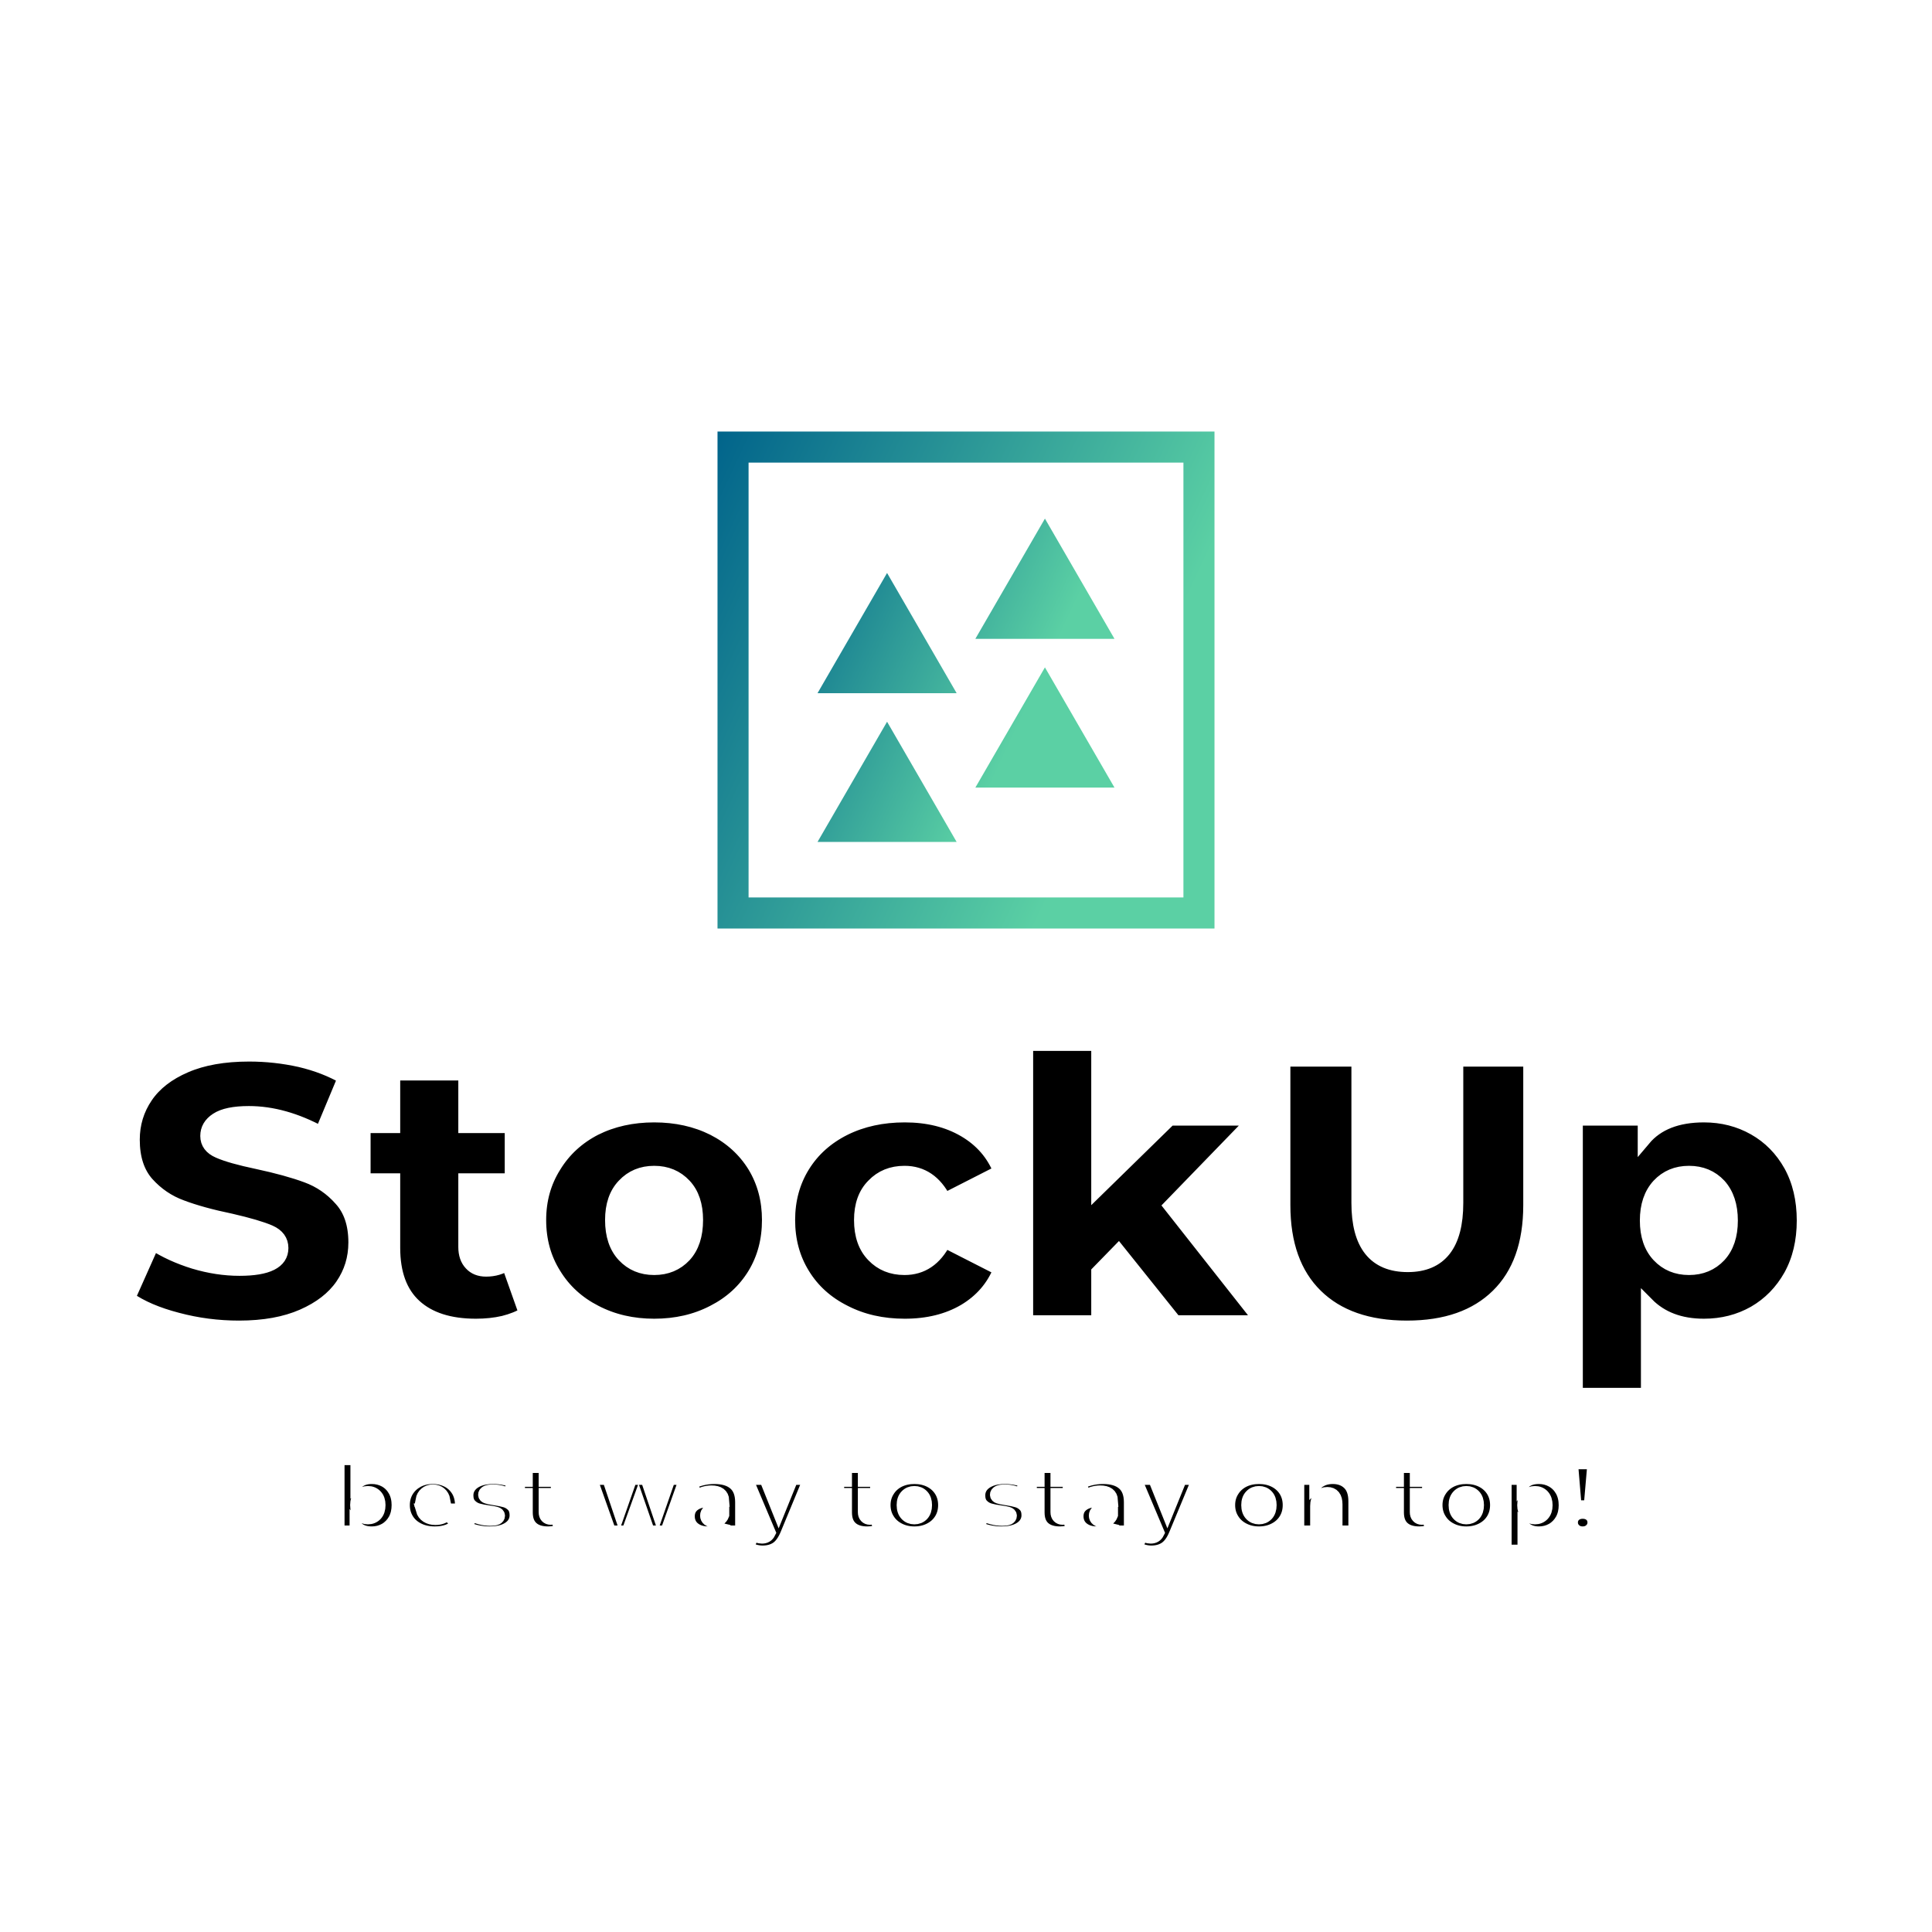 <svg width="300" height="300" viewBox="0 0 300 300" fill="none" xmlns="http://www.w3.org/2000/svg">
<g id="default 1">
<g id="837bf107 de24 4b31 8197 789d8b58bc41" filter="url(#filter0_d)">
<g id="Vector">
<mask id="path-1-outside-1" maskUnits="userSpaceOnUse" x="18" y="157.181" width="263" height="57" fill="black">
<rect fill="white" x="18" y="157.181" width="263" height="57"/>
<path d="M37.112 202.06C33.825 202.06 30.635 201.645 27.541 200.817C24.447 200.015 21.934 198.938 20 197.585L23.77 189.132C25.594 190.32 27.707 191.287 30.11 192.032C32.513 192.751 34.875 193.11 37.195 193.11C41.587 193.11 43.783 192.005 43.783 189.795C43.783 188.635 43.162 187.779 41.919 187.226C40.648 186.674 38.632 186.08 35.869 185.444C32.803 184.809 30.248 184.105 28.204 183.331C26.16 182.585 24.392 181.384 22.9 179.726C21.436 178.069 20.704 175.818 20.704 172.973C20.704 170.514 21.381 168.291 22.735 166.302C24.088 164.313 26.119 162.738 28.826 161.578C31.505 160.418 34.792 159.838 38.687 159.838C41.366 159.838 44.004 160.128 46.601 160.708C49.17 161.316 51.449 162.2 53.437 163.36L49.874 171.895C46.007 169.796 42.264 168.746 38.645 168.746C36.353 168.746 34.681 169.092 33.632 169.782C32.61 170.445 32.099 171.315 32.099 172.393C32.099 173.498 32.706 174.312 33.922 174.837C35.165 175.39 37.168 175.956 39.93 176.536C43.024 177.199 45.579 177.903 47.595 178.649C49.639 179.395 51.393 180.597 52.857 182.254C54.349 183.884 55.095 186.107 55.095 188.925C55.095 191.383 54.418 193.593 53.065 195.554C51.711 197.516 49.681 199.09 46.974 200.278C44.267 201.466 40.98 202.06 37.112 202.06ZM78.837 192.24L81.571 199.946C80.632 200.526 79.5 200.982 78.174 201.314C76.848 201.618 75.425 201.769 73.906 201.769C69.818 201.769 66.669 200.761 64.459 198.745C62.249 196.728 61.144 193.731 61.144 189.754V179.188H56.545V170.942H61.144V162.78H72.166V170.942H79.375V179.188H72.166V189.629C72.166 190.762 72.47 191.646 73.077 192.281C73.657 192.916 74.458 193.234 75.481 193.234C76.751 193.234 77.87 192.903 78.837 192.24ZM101.584 201.769C98.214 201.769 95.176 201.065 92.469 199.656C89.761 198.275 87.648 196.342 86.129 193.856C84.582 191.397 83.809 188.593 83.809 185.444C83.809 182.351 84.582 179.575 86.129 177.116C87.648 174.63 89.748 172.696 92.427 171.315C95.134 169.962 98.186 169.285 101.584 169.285C104.982 169.285 108.034 169.962 110.741 171.315C113.448 172.696 115.561 174.616 117.08 177.075C118.572 179.533 119.318 182.323 119.318 185.444C119.318 188.593 118.572 191.397 117.08 193.856C115.561 196.342 113.448 198.275 110.741 199.656C108.034 201.065 104.982 201.769 101.584 201.769ZM101.584 192.985C103.518 192.985 105.106 192.322 106.349 190.997C107.564 189.671 108.172 187.82 108.172 185.444C108.172 183.124 107.564 181.315 106.349 180.017C105.106 178.691 103.518 178.028 101.584 178.028C99.65 178.028 98.062 178.691 96.819 180.017C95.576 181.315 94.955 183.124 94.955 185.444C94.955 187.82 95.576 189.671 96.819 190.997C98.062 192.322 99.65 192.985 101.584 192.985ZM140.491 201.769C137.01 201.769 133.903 201.065 131.168 199.656C128.406 198.275 126.265 196.342 124.746 193.856C123.227 191.397 122.467 188.593 122.467 185.444C122.467 182.323 123.227 179.533 124.746 177.075C126.265 174.616 128.406 172.696 131.168 171.315C133.903 169.962 137.01 169.285 140.491 169.285C144.054 169.285 147.134 170.045 149.731 171.564C152.327 173.083 154.164 175.196 155.241 177.903L146.706 182.254C145.27 179.436 143.184 178.028 140.449 178.028C138.461 178.028 136.831 178.691 135.56 180.017C134.262 181.315 133.613 183.124 133.613 185.444C133.613 187.82 134.262 189.671 135.56 190.997C136.831 192.322 138.461 192.985 140.449 192.985C143.184 192.985 145.27 191.577 146.706 188.759L155.241 193.11C154.164 195.817 152.327 197.944 149.731 199.491C147.134 201.01 144.054 201.769 140.491 201.769ZM182.505 201.231L173.68 190.209L170.448 193.524V201.231H159.426V158.181H170.448V180.762L181.677 169.782H194.728L181.677 183.248L195.847 201.231H182.505ZM218.47 202.06C212.421 202.06 207.725 200.416 204.382 197.129C201.04 193.842 199.369 189.173 199.369 183.124V160.625H210.846V182.793C210.846 189.284 213.429 192.53 218.594 192.53C223.677 192.53 226.218 189.284 226.218 182.793V160.625H237.53V183.124C237.53 189.173 235.859 193.842 232.516 197.129C229.174 200.416 224.492 202.06 218.47 202.06ZM264.586 169.285C267.432 169.285 270.028 169.948 272.376 171.274C274.724 172.6 276.589 174.492 277.97 176.95C279.323 179.409 280 182.268 280 185.527C280 188.759 279.323 191.604 277.97 194.063C276.589 196.521 274.724 198.427 272.376 199.781C270.028 201.107 267.432 201.769 264.586 201.769C260.913 201.769 257.985 200.665 255.802 198.455V212.501H244.781V169.782H255.305V172.931C257.349 170.5 260.443 169.285 264.586 169.285ZM262.266 192.985C264.2 192.985 265.788 192.322 267.031 190.997C268.246 189.671 268.854 187.848 268.854 185.527C268.854 183.207 268.246 181.37 267.031 180.017C265.788 178.691 264.2 178.028 262.266 178.028C260.333 178.028 258.744 178.691 257.501 180.017C256.258 181.37 255.637 183.207 255.637 185.527C255.637 187.848 256.258 189.671 257.501 190.997C258.744 192.322 260.333 192.985 262.266 192.985Z"/>
</mask>
<path d="M37.112 202.06C33.825 202.06 30.635 201.645 27.541 200.817C24.447 200.015 21.934 198.938 20 197.585L23.77 189.132C25.594 190.32 27.707 191.287 30.11 192.032C32.513 192.751 34.875 193.11 37.195 193.11C41.587 193.11 43.783 192.005 43.783 189.795C43.783 188.635 43.162 187.779 41.919 187.226C40.648 186.674 38.632 186.08 35.869 185.444C32.803 184.809 30.248 184.105 28.204 183.331C26.16 182.585 24.392 181.384 22.9 179.726C21.436 178.069 20.704 175.818 20.704 172.973C20.704 170.514 21.381 168.291 22.735 166.302C24.088 164.313 26.119 162.738 28.826 161.578C31.505 160.418 34.792 159.838 38.687 159.838C41.366 159.838 44.004 160.128 46.601 160.708C49.17 161.316 51.449 162.2 53.437 163.36L49.874 171.895C46.007 169.796 42.264 168.746 38.645 168.746C36.353 168.746 34.681 169.092 33.632 169.782C32.61 170.445 32.099 171.315 32.099 172.393C32.099 173.498 32.706 174.312 33.922 174.837C35.165 175.39 37.168 175.956 39.93 176.536C43.024 177.199 45.579 177.903 47.595 178.649C49.639 179.395 51.393 180.597 52.857 182.254C54.349 183.884 55.095 186.107 55.095 188.925C55.095 191.383 54.418 193.593 53.065 195.554C51.711 197.516 49.681 199.09 46.974 200.278C44.267 201.466 40.98 202.06 37.112 202.06ZM78.837 192.24L81.571 199.946C80.632 200.526 79.5 200.982 78.174 201.314C76.848 201.618 75.425 201.769 73.906 201.769C69.818 201.769 66.669 200.761 64.459 198.745C62.249 196.728 61.144 193.731 61.144 189.754V179.188H56.545V170.942H61.144V162.78H72.166V170.942H79.375V179.188H72.166V189.629C72.166 190.762 72.47 191.646 73.077 192.281C73.657 192.916 74.458 193.234 75.481 193.234C76.751 193.234 77.87 192.903 78.837 192.24ZM101.584 201.769C98.214 201.769 95.176 201.065 92.469 199.656C89.761 198.275 87.648 196.342 86.129 193.856C84.582 191.397 83.809 188.593 83.809 185.444C83.809 182.351 84.582 179.575 86.129 177.116C87.648 174.63 89.748 172.696 92.427 171.315C95.134 169.962 98.186 169.285 101.584 169.285C104.982 169.285 108.034 169.962 110.741 171.315C113.448 172.696 115.561 174.616 117.08 177.075C118.572 179.533 119.318 182.323 119.318 185.444C119.318 188.593 118.572 191.397 117.08 193.856C115.561 196.342 113.448 198.275 110.741 199.656C108.034 201.065 104.982 201.769 101.584 201.769ZM101.584 192.985C103.518 192.985 105.106 192.322 106.349 190.997C107.564 189.671 108.172 187.82 108.172 185.444C108.172 183.124 107.564 181.315 106.349 180.017C105.106 178.691 103.518 178.028 101.584 178.028C99.65 178.028 98.062 178.691 96.819 180.017C95.576 181.315 94.955 183.124 94.955 185.444C94.955 187.82 95.576 189.671 96.819 190.997C98.062 192.322 99.65 192.985 101.584 192.985ZM140.491 201.769C137.01 201.769 133.903 201.065 131.168 199.656C128.406 198.275 126.265 196.342 124.746 193.856C123.227 191.397 122.467 188.593 122.467 185.444C122.467 182.323 123.227 179.533 124.746 177.075C126.265 174.616 128.406 172.696 131.168 171.315C133.903 169.962 137.01 169.285 140.491 169.285C144.054 169.285 147.134 170.045 149.731 171.564C152.327 173.083 154.164 175.196 155.241 177.903L146.706 182.254C145.27 179.436 143.184 178.028 140.449 178.028C138.461 178.028 136.831 178.691 135.56 180.017C134.262 181.315 133.613 183.124 133.613 185.444C133.613 187.82 134.262 189.671 135.56 190.997C136.831 192.322 138.461 192.985 140.449 192.985C143.184 192.985 145.27 191.577 146.706 188.759L155.241 193.11C154.164 195.817 152.327 197.944 149.731 199.491C147.134 201.01 144.054 201.769 140.491 201.769ZM182.505 201.231L173.68 190.209L170.448 193.524V201.231H159.426V158.181H170.448V180.762L181.677 169.782H194.728L181.677 183.248L195.847 201.231H182.505ZM218.47 202.06C212.421 202.06 207.725 200.416 204.382 197.129C201.04 193.842 199.369 189.173 199.369 183.124V160.625H210.846V182.793C210.846 189.284 213.429 192.53 218.594 192.53C223.677 192.53 226.218 189.284 226.218 182.793V160.625H237.53V183.124C237.53 189.173 235.859 193.842 232.516 197.129C229.174 200.416 224.492 202.06 218.47 202.06ZM264.586 169.285C267.432 169.285 270.028 169.948 272.376 171.274C274.724 172.6 276.589 174.492 277.97 176.95C279.323 179.409 280 182.268 280 185.527C280 188.759 279.323 191.604 277.97 194.063C276.589 196.521 274.724 198.427 272.376 199.781C270.028 201.107 267.432 201.769 264.586 201.769C260.913 201.769 257.985 200.665 255.802 198.455V212.501H244.781V169.782H255.305V172.931C257.349 170.5 260.443 169.285 264.586 169.285ZM262.266 192.985C264.2 192.985 265.788 192.322 267.031 190.997C268.246 189.671 268.854 187.848 268.854 185.527C268.854 183.207 268.246 181.37 267.031 180.017C265.788 178.691 264.2 178.028 262.266 178.028C260.333 178.028 258.744 178.691 257.501 180.017C256.258 181.37 255.637 183.207 255.637 185.527C255.637 187.848 256.258 189.671 257.501 190.997C258.744 192.322 260.333 192.985 262.266 192.985Z" fill="black"/>
<path d="M37.112 202.06C33.825 202.06 30.635 201.645 27.541 200.817C24.447 200.015 21.934 198.938 20 197.585L23.77 189.132C25.594 190.32 27.707 191.287 30.11 192.032C32.513 192.751 34.875 193.11 37.195 193.11C41.587 193.11 43.783 192.005 43.783 189.795C43.783 188.635 43.162 187.779 41.919 187.226C40.648 186.674 38.632 186.08 35.869 185.444C32.803 184.809 30.248 184.105 28.204 183.331C26.16 182.585 24.392 181.384 22.9 179.726C21.436 178.069 20.704 175.818 20.704 172.973C20.704 170.514 21.381 168.291 22.735 166.302C24.088 164.313 26.119 162.738 28.826 161.578C31.505 160.418 34.792 159.838 38.687 159.838C41.366 159.838 44.004 160.128 46.601 160.708C49.17 161.316 51.449 162.2 53.437 163.36L49.874 171.895C46.007 169.796 42.264 168.746 38.645 168.746C36.353 168.746 34.681 169.092 33.632 169.782C32.61 170.445 32.099 171.315 32.099 172.393C32.099 173.498 32.706 174.312 33.922 174.837C35.165 175.39 37.168 175.956 39.93 176.536C43.024 177.199 45.579 177.903 47.595 178.649C49.639 179.395 51.393 180.597 52.857 182.254C54.349 183.884 55.095 186.107 55.095 188.925C55.095 191.383 54.418 193.593 53.065 195.554C51.711 197.516 49.681 199.09 46.974 200.278C44.267 201.466 40.98 202.06 37.112 202.06ZM78.837 192.24L81.571 199.946C80.632 200.526 79.5 200.982 78.174 201.314C76.848 201.618 75.425 201.769 73.906 201.769C69.818 201.769 66.669 200.761 64.459 198.745C62.249 196.728 61.144 193.731 61.144 189.754V179.188H56.545V170.942H61.144V162.78H72.166V170.942H79.375V179.188H72.166V189.629C72.166 190.762 72.47 191.646 73.077 192.281C73.657 192.916 74.458 193.234 75.481 193.234C76.751 193.234 77.87 192.903 78.837 192.24ZM101.584 201.769C98.214 201.769 95.176 201.065 92.469 199.656C89.761 198.275 87.648 196.342 86.129 193.856C84.582 191.397 83.809 188.593 83.809 185.444C83.809 182.351 84.582 179.575 86.129 177.116C87.648 174.63 89.748 172.696 92.427 171.315C95.134 169.962 98.186 169.285 101.584 169.285C104.982 169.285 108.034 169.962 110.741 171.315C113.448 172.696 115.561 174.616 117.08 177.075C118.572 179.533 119.318 182.323 119.318 185.444C119.318 188.593 118.572 191.397 117.08 193.856C115.561 196.342 113.448 198.275 110.741 199.656C108.034 201.065 104.982 201.769 101.584 201.769ZM101.584 192.985C103.518 192.985 105.106 192.322 106.349 190.997C107.564 189.671 108.172 187.82 108.172 185.444C108.172 183.124 107.564 181.315 106.349 180.017C105.106 178.691 103.518 178.028 101.584 178.028C99.65 178.028 98.062 178.691 96.819 180.017C95.576 181.315 94.955 183.124 94.955 185.444C94.955 187.82 95.576 189.671 96.819 190.997C98.062 192.322 99.65 192.985 101.584 192.985ZM140.491 201.769C137.01 201.769 133.903 201.065 131.168 199.656C128.406 198.275 126.265 196.342 124.746 193.856C123.227 191.397 122.467 188.593 122.467 185.444C122.467 182.323 123.227 179.533 124.746 177.075C126.265 174.616 128.406 172.696 131.168 171.315C133.903 169.962 137.01 169.285 140.491 169.285C144.054 169.285 147.134 170.045 149.731 171.564C152.327 173.083 154.164 175.196 155.241 177.903L146.706 182.254C145.27 179.436 143.184 178.028 140.449 178.028C138.461 178.028 136.831 178.691 135.56 180.017C134.262 181.315 133.613 183.124 133.613 185.444C133.613 187.82 134.262 189.671 135.56 190.997C136.831 192.322 138.461 192.985 140.449 192.985C143.184 192.985 145.27 191.577 146.706 188.759L155.241 193.11C154.164 195.817 152.327 197.944 149.731 199.491C147.134 201.01 144.054 201.769 140.491 201.769ZM182.505 201.231L173.68 190.209L170.448 193.524V201.231H159.426V158.181H170.448V180.762L181.677 169.782H194.728L181.677 183.248L195.847 201.231H182.505ZM218.47 202.06C212.421 202.06 207.725 200.416 204.382 197.129C201.04 193.842 199.369 189.173 199.369 183.124V160.625H210.846V182.793C210.846 189.284 213.429 192.53 218.594 192.53C223.677 192.53 226.218 189.284 226.218 182.793V160.625H237.53V183.124C237.53 189.173 235.859 193.842 232.516 197.129C229.174 200.416 224.492 202.06 218.47 202.06ZM264.586 169.285C267.432 169.285 270.028 169.948 272.376 171.274C274.724 172.6 276.589 174.492 277.97 176.95C279.323 179.409 280 182.268 280 185.527C280 188.759 279.323 191.604 277.97 194.063C276.589 196.521 274.724 198.427 272.376 199.781C270.028 201.107 267.432 201.769 264.586 201.769C260.913 201.769 257.985 200.665 255.802 198.455V212.501H244.781V169.782H255.305V172.931C257.349 170.5 260.443 169.285 264.586 169.285ZM262.266 192.985C264.2 192.985 265.788 192.322 267.031 190.997C268.246 189.671 268.854 187.848 268.854 185.527C268.854 183.207 268.246 181.37 267.031 180.017C265.788 178.691 264.2 178.028 262.266 178.028C260.333 178.028 258.744 178.691 257.501 180.017C256.258 181.37 255.637 183.207 255.637 185.527C255.637 187.848 256.258 189.671 257.501 190.997C258.744 192.322 260.333 192.985 262.266 192.985Z" stroke="white" stroke-width="2" mask="url(#path-1-outside-1)"/>
</g>
</g>
<g id="69d496dc dddc 49ba a14e f9459b3d50ae" filter="url(#filter1_d)">
<path id="Vector_2" d="M111.415 140.181H188.585V63.01H111.415V140.181ZM116.238 67.834H183.762V135.357H116.238V67.834Z" fill="url(#paint0_linear)"/>
<path id="Vector_3" d="M126.943 103.638H148.548L137.744 84.97L126.943 103.638ZM151.452 95.198H173.057L162.256 76.53L151.452 95.198ZM126.943 126.739H148.548L137.744 108.071L126.943 126.739ZM151.452 118.298H173.057L162.256 99.63L151.452 118.298Z" fill="url(#paint1_linear)"/>
</g>
<g id="slogan" filter="url(#filter2_d)">
<g id="Vector_4">
<mask id="path-4-outside-2" maskUnits="userSpaceOnUse" x="51.5" y="221.501" width="198" height="17" fill="black">
<rect fill="white" x="51.5" y="221.501" width="198" height="17"/>
<path d="M57.735 225.436C58.487 225.436 59.173 225.607 59.794 225.951C60.414 226.301 60.907 226.801 61.272 227.451C61.63 228.101 61.809 228.853 61.809 229.707C61.809 230.568 61.63 231.328 61.272 231.985C60.907 232.635 60.414 233.138 59.794 233.496C59.173 233.847 58.487 234.022 57.735 234.022C56.64 234.022 55.822 233.701 55.282 233.058V233.879H52.5V222.501H55.413V226.29C55.975 225.721 56.749 225.436 57.735 225.436ZM57.121 231.7C57.633 231.7 58.052 231.525 58.381 231.174C58.702 230.824 58.863 230.335 58.863 229.707C58.863 229.094 58.702 228.615 58.381 228.272C58.052 227.922 57.633 227.747 57.121 227.747C56.61 227.747 56.191 227.922 55.862 228.272C55.533 228.615 55.369 229.094 55.369 229.707C55.369 230.335 55.533 230.824 55.862 231.174C56.191 231.525 56.61 231.7 57.121 231.7ZM71.654 229.74C71.654 229.762 71.639 230.003 71.61 230.463H65.565C65.689 230.893 65.926 231.222 66.277 231.448C66.635 231.682 67.076 231.799 67.602 231.799C68.004 231.799 68.35 231.74 68.642 231.623C68.934 231.514 69.226 231.331 69.518 231.076L71.052 232.675C70.249 233.573 69.069 234.022 67.514 234.022C66.543 234.022 65.689 233.836 64.952 233.463C64.214 233.098 63.645 232.587 63.243 231.93C62.842 231.28 62.641 230.539 62.641 229.707C62.641 228.889 62.838 228.156 63.232 227.506C63.627 226.863 64.171 226.356 64.864 225.983C65.558 225.618 66.339 225.436 67.208 225.436C68.033 225.436 68.785 225.607 69.464 225.951C70.135 226.294 70.668 226.787 71.063 227.429C71.457 228.079 71.654 228.849 71.654 229.74ZM67.219 227.506C66.773 227.506 66.401 227.634 66.102 227.889C65.795 228.145 65.602 228.491 65.521 228.929H68.927C68.847 228.491 68.653 228.145 68.347 227.889C68.047 227.634 67.671 227.506 67.219 227.506ZM76.023 234.022C75.33 234.022 74.644 233.941 73.965 233.781C73.293 233.62 72.753 233.412 72.344 233.157L73.22 231.163C73.6 231.404 74.049 231.591 74.567 231.722C75.085 231.861 75.6 231.93 76.111 231.93C76.586 231.93 76.921 231.883 77.119 231.788C77.316 231.693 77.414 231.554 77.414 231.372C77.414 231.182 77.294 231.05 77.053 230.977C76.819 230.897 76.44 230.824 75.914 230.758C75.25 230.671 74.684 230.561 74.217 230.43C73.757 230.298 73.359 230.054 73.023 229.696C72.68 229.338 72.508 228.838 72.508 228.196C72.508 227.663 72.669 227.188 72.99 226.772C73.304 226.363 73.764 226.038 74.37 225.797C74.983 225.556 75.713 225.436 76.56 225.436C77.166 225.436 77.765 225.498 78.356 225.622C78.948 225.739 79.444 225.91 79.846 226.137L78.969 228.119C78.232 227.71 77.433 227.506 76.571 227.506C76.111 227.506 75.775 227.557 75.564 227.659C75.352 227.769 75.246 227.911 75.246 228.086C75.246 228.283 75.363 228.418 75.596 228.491C75.83 228.572 76.217 228.652 76.757 228.732C77.444 228.835 78.013 228.951 78.466 229.083C78.911 229.214 79.302 229.455 79.638 229.806C79.966 230.163 80.13 230.66 80.13 231.295C80.13 231.813 79.973 232.281 79.659 232.697C79.338 233.106 78.871 233.43 78.258 233.671C77.637 233.905 76.892 234.022 76.023 234.022ZM86.405 231.503L87.128 233.54C86.88 233.693 86.581 233.814 86.23 233.901C85.873 233.982 85.496 234.022 85.102 234.022C84.014 234.022 83.182 233.755 82.605 233.222C82.021 232.689 81.729 231.897 81.729 230.846V228.053H80.514V225.874H81.729V223.717H84.642V225.874H86.537V228.053H84.642V230.813C84.642 231.112 84.719 231.346 84.872 231.514C85.033 231.682 85.248 231.766 85.518 231.766C85.854 231.766 86.15 231.678 86.405 231.503ZM103.917 225.567H106.468L103.511 233.879H100.697L99.131 229.357L97.499 233.879H94.685L91.728 225.567H94.487L96.185 230.605L97.948 225.567H100.434L102.153 230.649L103.917 225.567ZM110.904 225.436C112.284 225.436 113.335 225.75 114.058 226.378C114.788 227.006 115.153 227.969 115.153 229.269V233.879H112.437V232.806C112.021 233.617 111.203 234.022 109.984 234.022C109.341 234.022 108.783 233.909 108.308 233.682C107.841 233.456 107.487 233.153 107.246 232.773C107.005 232.386 106.884 231.948 106.884 231.459C106.884 230.671 107.187 230.061 107.793 229.63C108.392 229.192 109.323 228.973 110.586 228.973H112.24C112.189 228.097 111.601 227.659 110.477 227.659C110.075 227.659 109.67 227.721 109.261 227.845C108.852 227.977 108.505 228.156 108.221 228.382L107.235 226.4C107.695 226.093 108.257 225.856 108.921 225.688C109.579 225.52 110.239 225.436 110.904 225.436ZM110.794 232.182C111.13 232.182 111.426 232.098 111.681 231.93C111.937 231.769 112.123 231.532 112.24 231.218V230.495H110.98C110.133 230.495 109.71 230.777 109.71 231.339C109.71 231.594 109.805 231.799 109.995 231.952C110.192 232.105 110.458 232.182 110.794 232.182ZM122.972 225.567H125.743L122.162 234.219C121.738 235.241 121.227 235.96 120.628 236.376C120.022 236.785 119.285 236.99 118.416 236.99C117.978 236.99 117.537 236.92 117.091 236.782C116.646 236.65 116.284 236.471 116.007 236.245L117.025 234.208C117.186 234.361 117.38 234.478 117.606 234.558C117.839 234.646 118.073 234.69 118.307 234.69C118.584 234.69 118.811 234.635 118.986 234.526C119.168 234.416 119.322 234.237 119.446 233.989L115.887 225.567H118.876L120.913 230.649L122.972 225.567ZM135.971 231.503L136.694 233.54C136.446 233.693 136.147 233.814 135.796 233.901C135.446 233.982 135.07 234.022 134.668 234.022C133.588 234.022 132.755 233.755 132.171 233.222C131.587 232.689 131.295 231.897 131.295 230.846V228.053H130.079V225.874H131.295V223.717H134.208V225.874H136.114V228.053H134.208V230.813C134.208 231.112 134.288 231.346 134.449 231.514C134.602 231.682 134.814 231.766 135.084 231.766C135.42 231.766 135.716 231.678 135.971 231.503ZM141.984 234.022C141.093 234.022 140.29 233.836 139.574 233.463C138.859 233.098 138.3 232.587 137.899 231.93C137.49 231.28 137.285 230.539 137.285 229.707C137.285 228.889 137.49 228.156 137.899 227.506C138.3 226.849 138.855 226.338 139.563 225.973C140.279 225.615 141.086 225.436 141.984 225.436C142.882 225.436 143.688 225.615 144.404 225.973C145.119 226.338 145.678 226.845 146.079 227.495C146.474 228.145 146.671 228.882 146.671 229.707C146.671 230.539 146.474 231.28 146.079 231.93C145.678 232.587 145.119 233.098 144.404 233.463C143.688 233.836 142.882 234.022 141.984 234.022ZM141.984 231.7C142.495 231.7 142.914 231.525 143.243 231.174C143.564 230.824 143.725 230.335 143.725 229.707C143.725 229.094 143.564 228.615 143.243 228.272C142.914 227.922 142.495 227.747 141.984 227.747C141.473 227.747 141.053 227.922 140.724 228.272C140.396 228.615 140.231 229.094 140.231 229.707C140.231 230.335 140.396 230.824 140.724 231.174C141.053 231.525 141.473 231.7 141.984 231.7ZM155.509 234.022C154.808 234.022 154.121 233.941 153.45 233.781C152.778 233.62 152.238 233.412 151.829 233.157L152.694 231.163C153.074 231.404 153.526 231.591 154.052 231.722C154.57 231.861 155.085 231.93 155.596 231.93C156.063 231.93 156.399 231.883 156.604 231.788C156.801 231.693 156.899 231.554 156.899 231.372C156.899 231.182 156.779 231.05 156.538 230.977C156.297 230.897 155.917 230.824 155.399 230.758C154.735 230.671 154.169 230.561 153.702 230.43C153.234 230.298 152.833 230.054 152.497 229.696C152.161 229.338 151.993 228.838 151.993 228.196C151.993 227.663 152.15 227.188 152.464 226.772C152.785 226.363 153.249 226.038 153.855 225.797C154.461 225.556 155.191 225.436 156.045 225.436C156.644 225.436 157.239 225.498 157.83 225.622C158.429 225.739 158.925 225.91 159.32 226.137L158.444 228.119C157.713 227.71 156.918 227.506 156.056 227.506C155.596 227.506 155.26 227.557 155.049 227.659C154.83 227.769 154.72 227.911 154.72 228.086C154.72 228.283 154.837 228.418 155.07 228.491C155.311 228.572 155.702 228.652 156.242 228.732C156.929 228.835 157.494 228.951 157.94 229.083C158.392 229.214 158.783 229.455 159.112 229.806C159.447 230.163 159.615 230.66 159.615 231.295C159.615 231.813 159.455 232.281 159.133 232.697C158.82 233.106 158.352 233.43 157.732 233.671C157.118 233.905 156.377 234.022 155.509 234.022ZM165.879 231.503L166.602 233.54C166.361 233.693 166.062 233.814 165.704 233.901C165.354 233.982 164.978 234.022 164.576 234.022C163.496 234.022 162.663 233.755 162.079 233.222C161.495 232.689 161.203 231.897 161.203 230.846V228.053H159.999V225.874H161.203V223.717H164.116V225.874H166.022V228.053H164.116V230.813C164.116 231.112 164.197 231.346 164.357 231.514C164.518 231.682 164.73 231.766 164.992 231.766C165.328 231.766 165.624 231.678 165.879 231.503ZM171.268 225.436C172.647 225.436 173.699 225.75 174.422 226.378C175.152 227.006 175.517 227.969 175.517 229.269V233.879H172.801V232.806C172.377 233.617 171.56 234.022 170.348 234.022C169.705 234.022 169.147 233.909 168.672 233.682C168.205 233.456 167.851 233.153 167.61 232.773C167.369 232.386 167.248 231.948 167.248 231.459C167.248 230.671 167.551 230.061 168.157 229.63C168.756 229.192 169.683 228.973 170.939 228.973H172.604C172.553 228.097 171.965 227.659 170.84 227.659C170.439 227.659 170.034 227.721 169.625 227.845C169.216 227.977 168.869 228.156 168.584 228.382L167.599 226.4C168.059 226.093 168.617 225.856 169.274 225.688C169.939 225.52 170.603 225.436 171.268 225.436ZM171.158 232.182C171.494 232.182 171.79 232.098 172.045 231.93C172.301 231.769 172.487 231.532 172.604 231.218V230.495H171.344C170.497 230.495 170.074 230.777 170.074 231.339C170.074 231.594 170.169 231.799 170.359 231.952C170.556 232.105 170.822 232.182 171.158 232.182ZM183.336 225.567H186.107L182.515 234.219C182.098 235.241 181.587 235.96 180.981 236.376C180.383 236.785 179.649 236.99 178.78 236.99C178.342 236.99 177.9 236.92 177.455 236.782C177.01 236.65 176.648 236.471 176.371 236.245L177.378 234.208C177.546 234.361 177.743 234.478 177.97 234.558C178.203 234.646 178.437 234.69 178.671 234.69C178.948 234.69 179.174 234.635 179.35 234.526C179.532 234.416 179.686 234.237 179.81 233.989L176.25 225.567H179.24L181.277 230.649L183.336 225.567ZM195.492 234.022C194.601 234.022 193.798 233.836 193.083 233.463C192.367 233.098 191.809 232.587 191.407 231.93C190.998 231.28 190.794 230.539 190.794 229.707C190.794 228.889 190.998 228.156 191.407 227.506C191.809 226.849 192.364 226.338 193.072 225.973C193.787 225.615 194.594 225.436 195.492 225.436C196.39 225.436 197.197 225.615 197.912 225.973C198.628 226.338 199.186 226.845 199.588 227.495C199.982 228.145 200.179 228.882 200.179 229.707C200.179 230.539 199.982 231.28 199.588 231.93C199.186 232.587 198.628 233.098 197.912 233.463C197.197 233.836 196.39 234.022 195.492 234.022ZM195.492 231.7C196.003 231.7 196.423 231.525 196.751 231.174C197.073 230.824 197.233 230.335 197.233 229.707C197.233 229.094 197.073 228.615 196.751 228.272C196.423 227.922 196.003 227.747 195.492 227.747C194.981 227.747 194.561 227.922 194.233 228.272C193.904 228.615 193.74 229.094 193.74 229.707C193.74 230.335 193.904 230.824 194.233 231.174C194.561 231.525 194.981 231.7 195.492 231.7ZM206.947 225.436C207.977 225.436 208.805 225.743 209.433 226.356C210.061 226.969 210.375 227.893 210.375 229.127V233.879H207.462V229.608C207.462 228.469 207.009 227.9 206.104 227.9C205.6 227.9 205.199 228.064 204.899 228.393C204.593 228.721 204.439 229.21 204.439 229.86V233.879H201.526V225.567H204.308V226.476C204.636 226.14 205.023 225.881 205.469 225.699C205.921 225.524 206.414 225.436 206.947 225.436ZM221.677 231.503L222.399 233.54C222.151 233.693 221.852 233.814 221.501 233.901C221.151 233.982 220.775 234.022 220.373 234.022C219.293 234.022 218.461 233.755 217.877 233.222C217.292 232.689 217 231.897 217 230.846V228.053H215.785V225.874H217V223.717H219.914V225.874H221.819V228.053H219.914V230.813C219.914 231.112 219.994 231.346 220.154 231.514C220.308 231.682 220.519 231.766 220.79 231.766C221.125 231.766 221.421 231.678 221.677 231.503ZM227.689 234.022C226.798 234.022 225.995 233.836 225.28 233.463C224.564 233.098 224.006 232.587 223.604 231.93C223.195 231.28 222.991 230.539 222.991 229.707C222.991 228.889 223.195 228.156 223.604 227.506C224.006 226.849 224.561 226.338 225.269 225.973C225.984 225.615 226.791 225.436 227.689 225.436C228.587 225.436 229.394 225.615 230.109 225.973C230.825 226.338 231.383 226.845 231.785 227.495C232.179 228.145 232.376 228.882 232.376 229.707C232.376 230.539 232.179 231.28 231.785 231.93C231.383 232.587 230.825 233.098 230.109 233.463C229.394 233.836 228.587 234.022 227.689 234.022ZM227.689 231.7C228.2 231.7 228.62 231.525 228.948 231.174C229.27 230.824 229.43 230.335 229.43 229.707C229.43 229.094 229.27 228.615 228.948 228.272C228.62 227.922 228.2 227.747 227.689 227.747C227.178 227.747 226.758 227.922 226.43 228.272C226.101 228.615 225.937 229.094 225.937 229.707C225.937 230.335 226.101 230.824 226.43 231.174C226.758 231.525 227.178 231.7 227.689 231.7ZM238.958 225.436C239.71 225.436 240.396 225.611 241.017 225.962C241.637 226.312 242.13 226.812 242.495 227.462C242.853 228.112 243.032 228.867 243.032 229.729C243.032 230.583 242.853 231.335 242.495 231.985C242.13 232.635 241.637 233.138 241.017 233.496C240.396 233.847 239.71 234.022 238.958 234.022C237.987 234.022 237.213 233.73 236.636 233.146V236.858H233.723V225.567H236.505V226.4C237.045 225.757 237.863 225.436 238.958 225.436ZM238.345 231.7C238.856 231.7 239.276 231.525 239.604 231.174C239.925 230.824 240.086 230.342 240.086 229.729C240.086 229.116 239.925 228.63 239.604 228.272C239.276 227.922 238.856 227.747 238.345 227.747C237.834 227.747 237.414 227.922 237.085 228.272C236.757 228.63 236.592 229.116 236.592 229.729C236.592 230.342 236.757 230.824 237.085 231.174C237.414 231.525 237.834 231.7 238.345 231.7ZM244.598 229.97L244.028 223.147H247.5L246.909 229.97H244.598ZM245.759 234.022C245.248 234.022 244.832 233.865 244.51 233.551C244.182 233.237 244.017 232.857 244.017 232.412C244.017 231.952 244.182 231.572 244.51 231.273C244.832 230.981 245.248 230.835 245.759 230.835C246.27 230.835 246.69 230.981 247.018 231.273C247.339 231.572 247.5 231.952 247.5 232.412C247.5 232.857 247.336 233.237 247.007 233.551C246.679 233.865 246.263 234.022 245.759 234.022Z"/>
</mask>
<path d="M57.735 225.436C58.487 225.436 59.173 225.607 59.794 225.951C60.414 226.301 60.907 226.801 61.272 227.451C61.63 228.101 61.809 228.853 61.809 229.707C61.809 230.568 61.63 231.328 61.272 231.985C60.907 232.635 60.414 233.138 59.794 233.496C59.173 233.847 58.487 234.022 57.735 234.022C56.64 234.022 55.822 233.701 55.282 233.058V233.879H52.5V222.501H55.413V226.29C55.975 225.721 56.749 225.436 57.735 225.436ZM57.121 231.7C57.633 231.7 58.052 231.525 58.381 231.174C58.702 230.824 58.863 230.335 58.863 229.707C58.863 229.094 58.702 228.615 58.381 228.272C58.052 227.922 57.633 227.747 57.121 227.747C56.61 227.747 56.191 227.922 55.862 228.272C55.533 228.615 55.369 229.094 55.369 229.707C55.369 230.335 55.533 230.824 55.862 231.174C56.191 231.525 56.61 231.7 57.121 231.7ZM71.654 229.74C71.654 229.762 71.639 230.003 71.61 230.463H65.565C65.689 230.893 65.926 231.222 66.277 231.448C66.635 231.682 67.076 231.799 67.602 231.799C68.004 231.799 68.35 231.74 68.642 231.623C68.934 231.514 69.226 231.331 69.518 231.076L71.052 232.675C70.249 233.573 69.069 234.022 67.514 234.022C66.543 234.022 65.689 233.836 64.952 233.463C64.214 233.098 63.645 232.587 63.243 231.93C62.842 231.28 62.641 230.539 62.641 229.707C62.641 228.889 62.838 228.156 63.232 227.506C63.627 226.863 64.171 226.356 64.864 225.983C65.558 225.618 66.339 225.436 67.208 225.436C68.033 225.436 68.785 225.607 69.464 225.951C70.135 226.294 70.668 226.787 71.063 227.429C71.457 228.079 71.654 228.849 71.654 229.74ZM67.219 227.506C66.773 227.506 66.401 227.634 66.102 227.889C65.795 228.145 65.602 228.491 65.521 228.929H68.927C68.847 228.491 68.653 228.145 68.347 227.889C68.047 227.634 67.671 227.506 67.219 227.506ZM76.023 234.022C75.33 234.022 74.644 233.941 73.965 233.781C73.293 233.62 72.753 233.412 72.344 233.157L73.22 231.163C73.6 231.404 74.049 231.591 74.567 231.722C75.085 231.861 75.6 231.93 76.111 231.93C76.586 231.93 76.921 231.883 77.119 231.788C77.316 231.693 77.414 231.554 77.414 231.372C77.414 231.182 77.294 231.05 77.053 230.977C76.819 230.897 76.44 230.824 75.914 230.758C75.25 230.671 74.684 230.561 74.217 230.43C73.757 230.298 73.359 230.054 73.023 229.696C72.68 229.338 72.508 228.838 72.508 228.196C72.508 227.663 72.669 227.188 72.99 226.772C73.304 226.363 73.764 226.038 74.37 225.797C74.983 225.556 75.713 225.436 76.56 225.436C77.166 225.436 77.765 225.498 78.356 225.622C78.948 225.739 79.444 225.91 79.846 226.137L78.969 228.119C78.232 227.71 77.433 227.506 76.571 227.506C76.111 227.506 75.775 227.557 75.564 227.659C75.352 227.769 75.246 227.911 75.246 228.086C75.246 228.283 75.363 228.418 75.596 228.491C75.83 228.572 76.217 228.652 76.757 228.732C77.444 228.835 78.013 228.951 78.466 229.083C78.911 229.214 79.302 229.455 79.638 229.806C79.966 230.163 80.13 230.66 80.13 231.295C80.13 231.813 79.973 232.281 79.659 232.697C79.338 233.106 78.871 233.43 78.258 233.671C77.637 233.905 76.892 234.022 76.023 234.022ZM86.405 231.503L87.128 233.54C86.88 233.693 86.581 233.814 86.23 233.901C85.873 233.982 85.496 234.022 85.102 234.022C84.014 234.022 83.182 233.755 82.605 233.222C82.021 232.689 81.729 231.897 81.729 230.846V228.053H80.514V225.874H81.729V223.717H84.642V225.874H86.537V228.053H84.642V230.813C84.642 231.112 84.719 231.346 84.872 231.514C85.033 231.682 85.248 231.766 85.518 231.766C85.854 231.766 86.15 231.678 86.405 231.503ZM103.917 225.567H106.468L103.511 233.879H100.697L99.131 229.357L97.499 233.879H94.685L91.728 225.567H94.487L96.185 230.605L97.948 225.567H100.434L102.153 230.649L103.917 225.567ZM110.904 225.436C112.284 225.436 113.335 225.75 114.058 226.378C114.788 227.006 115.153 227.969 115.153 229.269V233.879H112.437V232.806C112.021 233.617 111.203 234.022 109.984 234.022C109.341 234.022 108.783 233.909 108.308 233.682C107.841 233.456 107.487 233.153 107.246 232.773C107.005 232.386 106.884 231.948 106.884 231.459C106.884 230.671 107.187 230.061 107.793 229.63C108.392 229.192 109.323 228.973 110.586 228.973H112.24C112.189 228.097 111.601 227.659 110.477 227.659C110.075 227.659 109.67 227.721 109.261 227.845C108.852 227.977 108.505 228.156 108.221 228.382L107.235 226.4C107.695 226.093 108.257 225.856 108.921 225.688C109.579 225.52 110.239 225.436 110.904 225.436ZM110.794 232.182C111.13 232.182 111.426 232.098 111.681 231.93C111.937 231.769 112.123 231.532 112.24 231.218V230.495H110.98C110.133 230.495 109.71 230.777 109.71 231.339C109.71 231.594 109.805 231.799 109.995 231.952C110.192 232.105 110.458 232.182 110.794 232.182ZM122.972 225.567H125.743L122.162 234.219C121.738 235.241 121.227 235.96 120.628 236.376C120.022 236.785 119.285 236.99 118.416 236.99C117.978 236.99 117.537 236.92 117.091 236.782C116.646 236.65 116.284 236.471 116.007 236.245L117.025 234.208C117.186 234.361 117.38 234.478 117.606 234.558C117.839 234.646 118.073 234.69 118.307 234.69C118.584 234.69 118.811 234.635 118.986 234.526C119.168 234.416 119.322 234.237 119.446 233.989L115.887 225.567H118.876L120.913 230.649L122.972 225.567ZM135.971 231.503L136.694 233.54C136.446 233.693 136.147 233.814 135.796 233.901C135.446 233.982 135.07 234.022 134.668 234.022C133.588 234.022 132.755 233.755 132.171 233.222C131.587 232.689 131.295 231.897 131.295 230.846V228.053H130.079V225.874H131.295V223.717H134.208V225.874H136.114V228.053H134.208V230.813C134.208 231.112 134.288 231.346 134.449 231.514C134.602 231.682 134.814 231.766 135.084 231.766C135.42 231.766 135.716 231.678 135.971 231.503ZM141.984 234.022C141.093 234.022 140.29 233.836 139.574 233.463C138.859 233.098 138.3 232.587 137.899 231.93C137.49 231.28 137.285 230.539 137.285 229.707C137.285 228.889 137.49 228.156 137.899 227.506C138.3 226.849 138.855 226.338 139.563 225.973C140.279 225.615 141.086 225.436 141.984 225.436C142.882 225.436 143.688 225.615 144.404 225.973C145.119 226.338 145.678 226.845 146.079 227.495C146.474 228.145 146.671 228.882 146.671 229.707C146.671 230.539 146.474 231.28 146.079 231.93C145.678 232.587 145.119 233.098 144.404 233.463C143.688 233.836 142.882 234.022 141.984 234.022ZM141.984 231.7C142.495 231.7 142.914 231.525 143.243 231.174C143.564 230.824 143.725 230.335 143.725 229.707C143.725 229.094 143.564 228.615 143.243 228.272C142.914 227.922 142.495 227.747 141.984 227.747C141.473 227.747 141.053 227.922 140.724 228.272C140.396 228.615 140.231 229.094 140.231 229.707C140.231 230.335 140.396 230.824 140.724 231.174C141.053 231.525 141.473 231.7 141.984 231.7ZM155.509 234.022C154.808 234.022 154.121 233.941 153.45 233.781C152.778 233.62 152.238 233.412 151.829 233.157L152.694 231.163C153.074 231.404 153.526 231.591 154.052 231.722C154.57 231.861 155.085 231.93 155.596 231.93C156.063 231.93 156.399 231.883 156.604 231.788C156.801 231.693 156.899 231.554 156.899 231.372C156.899 231.182 156.779 231.05 156.538 230.977C156.297 230.897 155.917 230.824 155.399 230.758C154.735 230.671 154.169 230.561 153.702 230.43C153.234 230.298 152.833 230.054 152.497 229.696C152.161 229.338 151.993 228.838 151.993 228.196C151.993 227.663 152.15 227.188 152.464 226.772C152.785 226.363 153.249 226.038 153.855 225.797C154.461 225.556 155.191 225.436 156.045 225.436C156.644 225.436 157.239 225.498 157.83 225.622C158.429 225.739 158.925 225.91 159.32 226.137L158.444 228.119C157.713 227.71 156.918 227.506 156.056 227.506C155.596 227.506 155.26 227.557 155.049 227.659C154.83 227.769 154.72 227.911 154.72 228.086C154.72 228.283 154.837 228.418 155.07 228.491C155.311 228.572 155.702 228.652 156.242 228.732C156.929 228.835 157.494 228.951 157.94 229.083C158.392 229.214 158.783 229.455 159.112 229.806C159.447 230.163 159.615 230.66 159.615 231.295C159.615 231.813 159.455 232.281 159.133 232.697C158.82 233.106 158.352 233.43 157.732 233.671C157.118 233.905 156.377 234.022 155.509 234.022ZM165.879 231.503L166.602 233.54C166.361 233.693 166.062 233.814 165.704 233.901C165.354 233.982 164.978 234.022 164.576 234.022C163.496 234.022 162.663 233.755 162.079 233.222C161.495 232.689 161.203 231.897 161.203 230.846V228.053H159.999V225.874H161.203V223.717H164.116V225.874H166.022V228.053H164.116V230.813C164.116 231.112 164.197 231.346 164.357 231.514C164.518 231.682 164.73 231.766 164.992 231.766C165.328 231.766 165.624 231.678 165.879 231.503ZM171.268 225.436C172.647 225.436 173.699 225.75 174.422 226.378C175.152 227.006 175.517 227.969 175.517 229.269V233.879H172.801V232.806C172.377 233.617 171.56 234.022 170.348 234.022C169.705 234.022 169.147 233.909 168.672 233.682C168.205 233.456 167.851 233.153 167.61 232.773C167.369 232.386 167.248 231.948 167.248 231.459C167.248 230.671 167.551 230.061 168.157 229.63C168.756 229.192 169.683 228.973 170.939 228.973H172.604C172.553 228.097 171.965 227.659 170.84 227.659C170.439 227.659 170.034 227.721 169.625 227.845C169.216 227.977 168.869 228.156 168.584 228.382L167.599 226.4C168.059 226.093 168.617 225.856 169.274 225.688C169.939 225.52 170.603 225.436 171.268 225.436ZM171.158 232.182C171.494 232.182 171.79 232.098 172.045 231.93C172.301 231.769 172.487 231.532 172.604 231.218V230.495H171.344C170.497 230.495 170.074 230.777 170.074 231.339C170.074 231.594 170.169 231.799 170.359 231.952C170.556 232.105 170.822 232.182 171.158 232.182ZM183.336 225.567H186.107L182.515 234.219C182.098 235.241 181.587 235.96 180.981 236.376C180.383 236.785 179.649 236.99 178.78 236.99C178.342 236.99 177.9 236.92 177.455 236.782C177.01 236.65 176.648 236.471 176.371 236.245L177.378 234.208C177.546 234.361 177.743 234.478 177.97 234.558C178.203 234.646 178.437 234.69 178.671 234.69C178.948 234.69 179.174 234.635 179.35 234.526C179.532 234.416 179.686 234.237 179.81 233.989L176.25 225.567H179.24L181.277 230.649L183.336 225.567ZM195.492 234.022C194.601 234.022 193.798 233.836 193.083 233.463C192.367 233.098 191.809 232.587 191.407 231.93C190.998 231.28 190.794 230.539 190.794 229.707C190.794 228.889 190.998 228.156 191.407 227.506C191.809 226.849 192.364 226.338 193.072 225.973C193.787 225.615 194.594 225.436 195.492 225.436C196.39 225.436 197.197 225.615 197.912 225.973C198.628 226.338 199.186 226.845 199.588 227.495C199.982 228.145 200.179 228.882 200.179 229.707C200.179 230.539 199.982 231.28 199.588 231.93C199.186 232.587 198.628 233.098 197.912 233.463C197.197 233.836 196.39 234.022 195.492 234.022ZM195.492 231.7C196.003 231.7 196.423 231.525 196.751 231.174C197.073 230.824 197.233 230.335 197.233 229.707C197.233 229.094 197.073 228.615 196.751 228.272C196.423 227.922 196.003 227.747 195.492 227.747C194.981 227.747 194.561 227.922 194.233 228.272C193.904 228.615 193.74 229.094 193.74 229.707C193.74 230.335 193.904 230.824 194.233 231.174C194.561 231.525 194.981 231.7 195.492 231.7ZM206.947 225.436C207.977 225.436 208.805 225.743 209.433 226.356C210.061 226.969 210.375 227.893 210.375 229.127V233.879H207.462V229.608C207.462 228.469 207.009 227.9 206.104 227.9C205.6 227.9 205.199 228.064 204.899 228.393C204.593 228.721 204.439 229.21 204.439 229.86V233.879H201.526V225.567H204.308V226.476C204.636 226.14 205.023 225.881 205.469 225.699C205.921 225.524 206.414 225.436 206.947 225.436ZM221.677 231.503L222.399 233.54C222.151 233.693 221.852 233.814 221.501 233.901C221.151 233.982 220.775 234.022 220.373 234.022C219.293 234.022 218.461 233.755 217.877 233.222C217.292 232.689 217 231.897 217 230.846V228.053H215.785V225.874H217V223.717H219.914V225.874H221.819V228.053H219.914V230.813C219.914 231.112 219.994 231.346 220.154 231.514C220.308 231.682 220.519 231.766 220.79 231.766C221.125 231.766 221.421 231.678 221.677 231.503ZM227.689 234.022C226.798 234.022 225.995 233.836 225.28 233.463C224.564 233.098 224.006 232.587 223.604 231.93C223.195 231.28 222.991 230.539 222.991 229.707C222.991 228.889 223.195 228.156 223.604 227.506C224.006 226.849 224.561 226.338 225.269 225.973C225.984 225.615 226.791 225.436 227.689 225.436C228.587 225.436 229.394 225.615 230.109 225.973C230.825 226.338 231.383 226.845 231.785 227.495C232.179 228.145 232.376 228.882 232.376 229.707C232.376 230.539 232.179 231.28 231.785 231.93C231.383 232.587 230.825 233.098 230.109 233.463C229.394 233.836 228.587 234.022 227.689 234.022ZM227.689 231.7C228.2 231.7 228.62 231.525 228.948 231.174C229.27 230.824 229.43 230.335 229.43 229.707C229.43 229.094 229.27 228.615 228.948 228.272C228.62 227.922 228.2 227.747 227.689 227.747C227.178 227.747 226.758 227.922 226.43 228.272C226.101 228.615 225.937 229.094 225.937 229.707C225.937 230.335 226.101 230.824 226.43 231.174C226.758 231.525 227.178 231.7 227.689 231.7ZM238.958 225.436C239.71 225.436 240.396 225.611 241.017 225.962C241.637 226.312 242.13 226.812 242.495 227.462C242.853 228.112 243.032 228.867 243.032 229.729C243.032 230.583 242.853 231.335 242.495 231.985C242.13 232.635 241.637 233.138 241.017 233.496C240.396 233.847 239.71 234.022 238.958 234.022C237.987 234.022 237.213 233.73 236.636 233.146V236.858H233.723V225.567H236.505V226.4C237.045 225.757 237.863 225.436 238.958 225.436ZM238.345 231.7C238.856 231.7 239.276 231.525 239.604 231.174C239.925 230.824 240.086 230.342 240.086 229.729C240.086 229.116 239.925 228.63 239.604 228.272C239.276 227.922 238.856 227.747 238.345 227.747C237.834 227.747 237.414 227.922 237.085 228.272C236.757 228.63 236.592 229.116 236.592 229.729C236.592 230.342 236.757 230.824 237.085 231.174C237.414 231.525 237.834 231.7 238.345 231.7ZM244.598 229.97L244.028 223.147H247.5L246.909 229.97H244.598ZM245.759 234.022C245.248 234.022 244.832 233.865 244.51 233.551C244.182 233.237 244.017 232.857 244.017 232.412C244.017 231.952 244.182 231.572 244.51 231.273C244.832 230.981 245.248 230.835 245.759 230.835C246.27 230.835 246.69 230.981 247.018 231.273C247.339 231.572 247.5 231.952 247.5 232.412C247.5 232.857 247.336 233.237 247.007 233.551C246.679 233.865 246.263 234.022 245.759 234.022Z" fill="black"/>
<path d="M57.735 225.436C58.487 225.436 59.173 225.607 59.794 225.951C60.414 226.301 60.907 226.801 61.272 227.451C61.63 228.101 61.809 228.853 61.809 229.707C61.809 230.568 61.63 231.328 61.272 231.985C60.907 232.635 60.414 233.138 59.794 233.496C59.173 233.847 58.487 234.022 57.735 234.022C56.64 234.022 55.822 233.701 55.282 233.058V233.879H52.5V222.501H55.413V226.29C55.975 225.721 56.749 225.436 57.735 225.436ZM57.121 231.7C57.633 231.7 58.052 231.525 58.381 231.174C58.702 230.824 58.863 230.335 58.863 229.707C58.863 229.094 58.702 228.615 58.381 228.272C58.052 227.922 57.633 227.747 57.121 227.747C56.61 227.747 56.191 227.922 55.862 228.272C55.533 228.615 55.369 229.094 55.369 229.707C55.369 230.335 55.533 230.824 55.862 231.174C56.191 231.525 56.61 231.7 57.121 231.7ZM71.654 229.74C71.654 229.762 71.639 230.003 71.61 230.463H65.565C65.689 230.893 65.926 231.222 66.277 231.448C66.635 231.682 67.076 231.799 67.602 231.799C68.004 231.799 68.35 231.74 68.642 231.623C68.934 231.514 69.226 231.331 69.518 231.076L71.052 232.675C70.249 233.573 69.069 234.022 67.514 234.022C66.543 234.022 65.689 233.836 64.952 233.463C64.214 233.098 63.645 232.587 63.243 231.93C62.842 231.28 62.641 230.539 62.641 229.707C62.641 228.889 62.838 228.156 63.232 227.506C63.627 226.863 64.171 226.356 64.864 225.983C65.558 225.618 66.339 225.436 67.208 225.436C68.033 225.436 68.785 225.607 69.464 225.951C70.135 226.294 70.668 226.787 71.063 227.429C71.457 228.079 71.654 228.849 71.654 229.74ZM67.219 227.506C66.773 227.506 66.401 227.634 66.102 227.889C65.795 228.145 65.602 228.491 65.521 228.929H68.927C68.847 228.491 68.653 228.145 68.347 227.889C68.047 227.634 67.671 227.506 67.219 227.506ZM76.023 234.022C75.33 234.022 74.644 233.941 73.965 233.781C73.293 233.62 72.753 233.412 72.344 233.157L73.22 231.163C73.6 231.404 74.049 231.591 74.567 231.722C75.085 231.861 75.6 231.93 76.111 231.93C76.586 231.93 76.921 231.883 77.119 231.788C77.316 231.693 77.414 231.554 77.414 231.372C77.414 231.182 77.294 231.05 77.053 230.977C76.819 230.897 76.44 230.824 75.914 230.758C75.25 230.671 74.684 230.561 74.217 230.43C73.757 230.298 73.359 230.054 73.023 229.696C72.68 229.338 72.508 228.838 72.508 228.196C72.508 227.663 72.669 227.188 72.99 226.772C73.304 226.363 73.764 226.038 74.37 225.797C74.983 225.556 75.713 225.436 76.56 225.436C77.166 225.436 77.765 225.498 78.356 225.622C78.948 225.739 79.444 225.91 79.846 226.137L78.969 228.119C78.232 227.71 77.433 227.506 76.571 227.506C76.111 227.506 75.775 227.557 75.564 227.659C75.352 227.769 75.246 227.911 75.246 228.086C75.246 228.283 75.363 228.418 75.596 228.491C75.83 228.572 76.217 228.652 76.757 228.732C77.444 228.835 78.013 228.951 78.466 229.083C78.911 229.214 79.302 229.455 79.638 229.806C79.966 230.163 80.13 230.66 80.13 231.295C80.13 231.813 79.973 232.281 79.659 232.697C79.338 233.106 78.871 233.43 78.258 233.671C77.637 233.905 76.892 234.022 76.023 234.022ZM86.405 231.503L87.128 233.54C86.88 233.693 86.581 233.814 86.23 233.901C85.873 233.982 85.496 234.022 85.102 234.022C84.014 234.022 83.182 233.755 82.605 233.222C82.021 232.689 81.729 231.897 81.729 230.846V228.053H80.514V225.874H81.729V223.717H84.642V225.874H86.537V228.053H84.642V230.813C84.642 231.112 84.719 231.346 84.872 231.514C85.033 231.682 85.248 231.766 85.518 231.766C85.854 231.766 86.15 231.678 86.405 231.503ZM103.917 225.567H106.468L103.511 233.879H100.697L99.131 229.357L97.499 233.879H94.685L91.728 225.567H94.487L96.185 230.605L97.948 225.567H100.434L102.153 230.649L103.917 225.567ZM110.904 225.436C112.284 225.436 113.335 225.75 114.058 226.378C114.788 227.006 115.153 227.969 115.153 229.269V233.879H112.437V232.806C112.021 233.617 111.203 234.022 109.984 234.022C109.341 234.022 108.783 233.909 108.308 233.682C107.841 233.456 107.487 233.153 107.246 232.773C107.005 232.386 106.884 231.948 106.884 231.459C106.884 230.671 107.187 230.061 107.793 229.63C108.392 229.192 109.323 228.973 110.586 228.973H112.24C112.189 228.097 111.601 227.659 110.477 227.659C110.075 227.659 109.67 227.721 109.261 227.845C108.852 227.977 108.505 228.156 108.221 228.382L107.235 226.4C107.695 226.093 108.257 225.856 108.921 225.688C109.579 225.52 110.239 225.436 110.904 225.436ZM110.794 232.182C111.13 232.182 111.426 232.098 111.681 231.93C111.937 231.769 112.123 231.532 112.24 231.218V230.495H110.98C110.133 230.495 109.71 230.777 109.71 231.339C109.71 231.594 109.805 231.799 109.995 231.952C110.192 232.105 110.458 232.182 110.794 232.182ZM122.972 225.567H125.743L122.162 234.219C121.738 235.241 121.227 235.96 120.628 236.376C120.022 236.785 119.285 236.99 118.416 236.99C117.978 236.99 117.537 236.92 117.091 236.782C116.646 236.65 116.284 236.471 116.007 236.245L117.025 234.208C117.186 234.361 117.38 234.478 117.606 234.558C117.839 234.646 118.073 234.69 118.307 234.69C118.584 234.69 118.811 234.635 118.986 234.526C119.168 234.416 119.322 234.237 119.446 233.989L115.887 225.567H118.876L120.913 230.649L122.972 225.567ZM135.971 231.503L136.694 233.54C136.446 233.693 136.147 233.814 135.796 233.901C135.446 233.982 135.07 234.022 134.668 234.022C133.588 234.022 132.755 233.755 132.171 233.222C131.587 232.689 131.295 231.897 131.295 230.846V228.053H130.079V225.874H131.295V223.717H134.208V225.874H136.114V228.053H134.208V230.813C134.208 231.112 134.288 231.346 134.449 231.514C134.602 231.682 134.814 231.766 135.084 231.766C135.42 231.766 135.716 231.678 135.971 231.503ZM141.984 234.022C141.093 234.022 140.29 233.836 139.574 233.463C138.859 233.098 138.3 232.587 137.899 231.93C137.49 231.28 137.285 230.539 137.285 229.707C137.285 228.889 137.49 228.156 137.899 227.506C138.3 226.849 138.855 226.338 139.563 225.973C140.279 225.615 141.086 225.436 141.984 225.436C142.882 225.436 143.688 225.615 144.404 225.973C145.119 226.338 145.678 226.845 146.079 227.495C146.474 228.145 146.671 228.882 146.671 229.707C146.671 230.539 146.474 231.28 146.079 231.93C145.678 232.587 145.119 233.098 144.404 233.463C143.688 233.836 142.882 234.022 141.984 234.022ZM141.984 231.7C142.495 231.7 142.914 231.525 143.243 231.174C143.564 230.824 143.725 230.335 143.725 229.707C143.725 229.094 143.564 228.615 143.243 228.272C142.914 227.922 142.495 227.747 141.984 227.747C141.473 227.747 141.053 227.922 140.724 228.272C140.396 228.615 140.231 229.094 140.231 229.707C140.231 230.335 140.396 230.824 140.724 231.174C141.053 231.525 141.473 231.7 141.984 231.7ZM155.509 234.022C154.808 234.022 154.121 233.941 153.45 233.781C152.778 233.62 152.238 233.412 151.829 233.157L152.694 231.163C153.074 231.404 153.526 231.591 154.052 231.722C154.57 231.861 155.085 231.93 155.596 231.93C156.063 231.93 156.399 231.883 156.604 231.788C156.801 231.693 156.899 231.554 156.899 231.372C156.899 231.182 156.779 231.05 156.538 230.977C156.297 230.897 155.917 230.824 155.399 230.758C154.735 230.671 154.169 230.561 153.702 230.43C153.234 230.298 152.833 230.054 152.497 229.696C152.161 229.338 151.993 228.838 151.993 228.196C151.993 227.663 152.15 227.188 152.464 226.772C152.785 226.363 153.249 226.038 153.855 225.797C154.461 225.556 155.191 225.436 156.045 225.436C156.644 225.436 157.239 225.498 157.83 225.622C158.429 225.739 158.925 225.91 159.32 226.137L158.444 228.119C157.713 227.71 156.918 227.506 156.056 227.506C155.596 227.506 155.26 227.557 155.049 227.659C154.83 227.769 154.72 227.911 154.72 228.086C154.72 228.283 154.837 228.418 155.07 228.491C155.311 228.572 155.702 228.652 156.242 228.732C156.929 228.835 157.494 228.951 157.94 229.083C158.392 229.214 158.783 229.455 159.112 229.806C159.447 230.163 159.615 230.66 159.615 231.295C159.615 231.813 159.455 232.281 159.133 232.697C158.82 233.106 158.352 233.43 157.732 233.671C157.118 233.905 156.377 234.022 155.509 234.022ZM165.879 231.503L166.602 233.54C166.361 233.693 166.062 233.814 165.704 233.901C165.354 233.982 164.978 234.022 164.576 234.022C163.496 234.022 162.663 233.755 162.079 233.222C161.495 232.689 161.203 231.897 161.203 230.846V228.053H159.999V225.874H161.203V223.717H164.116V225.874H166.022V228.053H164.116V230.813C164.116 231.112 164.197 231.346 164.357 231.514C164.518 231.682 164.73 231.766 164.992 231.766C165.328 231.766 165.624 231.678 165.879 231.503ZM171.268 225.436C172.647 225.436 173.699 225.75 174.422 226.378C175.152 227.006 175.517 227.969 175.517 229.269V233.879H172.801V232.806C172.377 233.617 171.56 234.022 170.348 234.022C169.705 234.022 169.147 233.909 168.672 233.682C168.205 233.456 167.851 233.153 167.61 232.773C167.369 232.386 167.248 231.948 167.248 231.459C167.248 230.671 167.551 230.061 168.157 229.63C168.756 229.192 169.683 228.973 170.939 228.973H172.604C172.553 228.097 171.965 227.659 170.84 227.659C170.439 227.659 170.034 227.721 169.625 227.845C169.216 227.977 168.869 228.156 168.584 228.382L167.599 226.4C168.059 226.093 168.617 225.856 169.274 225.688C169.939 225.52 170.603 225.436 171.268 225.436ZM171.158 232.182C171.494 232.182 171.79 232.098 172.045 231.93C172.301 231.769 172.487 231.532 172.604 231.218V230.495H171.344C170.497 230.495 170.074 230.777 170.074 231.339C170.074 231.594 170.169 231.799 170.359 231.952C170.556 232.105 170.822 232.182 171.158 232.182ZM183.336 225.567H186.107L182.515 234.219C182.098 235.241 181.587 235.96 180.981 236.376C180.383 236.785 179.649 236.99 178.78 236.99C178.342 236.99 177.9 236.92 177.455 236.782C177.01 236.65 176.648 236.471 176.371 236.245L177.378 234.208C177.546 234.361 177.743 234.478 177.97 234.558C178.203 234.646 178.437 234.69 178.671 234.69C178.948 234.69 179.174 234.635 179.35 234.526C179.532 234.416 179.686 234.237 179.81 233.989L176.25 225.567H179.24L181.277 230.649L183.336 225.567ZM195.492 234.022C194.601 234.022 193.798 233.836 193.083 233.463C192.367 233.098 191.809 232.587 191.407 231.93C190.998 231.28 190.794 230.539 190.794 229.707C190.794 228.889 190.998 228.156 191.407 227.506C191.809 226.849 192.364 226.338 193.072 225.973C193.787 225.615 194.594 225.436 195.492 225.436C196.39 225.436 197.197 225.615 197.912 225.973C198.628 226.338 199.186 226.845 199.588 227.495C199.982 228.145 200.179 228.882 200.179 229.707C200.179 230.539 199.982 231.28 199.588 231.93C199.186 232.587 198.628 233.098 197.912 233.463C197.197 233.836 196.39 234.022 195.492 234.022ZM195.492 231.7C196.003 231.7 196.423 231.525 196.751 231.174C197.073 230.824 197.233 230.335 197.233 229.707C197.233 229.094 197.073 228.615 196.751 228.272C196.423 227.922 196.003 227.747 195.492 227.747C194.981 227.747 194.561 227.922 194.233 228.272C193.904 228.615 193.74 229.094 193.74 229.707C193.74 230.335 193.904 230.824 194.233 231.174C194.561 231.525 194.981 231.7 195.492 231.7ZM206.947 225.436C207.977 225.436 208.805 225.743 209.433 226.356C210.061 226.969 210.375 227.893 210.375 229.127V233.879H207.462V229.608C207.462 228.469 207.009 227.9 206.104 227.9C205.6 227.9 205.199 228.064 204.899 228.393C204.593 228.721 204.439 229.21 204.439 229.86V233.879H201.526V225.567H204.308V226.476C204.636 226.14 205.023 225.881 205.469 225.699C205.921 225.524 206.414 225.436 206.947 225.436ZM221.677 231.503L222.399 233.54C222.151 233.693 221.852 233.814 221.501 233.901C221.151 233.982 220.775 234.022 220.373 234.022C219.293 234.022 218.461 233.755 217.877 233.222C217.292 232.689 217 231.897 217 230.846V228.053H215.785V225.874H217V223.717H219.914V225.874H221.819V228.053H219.914V230.813C219.914 231.112 219.994 231.346 220.154 231.514C220.308 231.682 220.519 231.766 220.79 231.766C221.125 231.766 221.421 231.678 221.677 231.503ZM227.689 234.022C226.798 234.022 225.995 233.836 225.28 233.463C224.564 233.098 224.006 232.587 223.604 231.93C223.195 231.28 222.991 230.539 222.991 229.707C222.991 228.889 223.195 228.156 223.604 227.506C224.006 226.849 224.561 226.338 225.269 225.973C225.984 225.615 226.791 225.436 227.689 225.436C228.587 225.436 229.394 225.615 230.109 225.973C230.825 226.338 231.383 226.845 231.785 227.495C232.179 228.145 232.376 228.882 232.376 229.707C232.376 230.539 232.179 231.28 231.785 231.93C231.383 232.587 230.825 233.098 230.109 233.463C229.394 233.836 228.587 234.022 227.689 234.022ZM227.689 231.7C228.2 231.7 228.62 231.525 228.948 231.174C229.27 230.824 229.43 230.335 229.43 229.707C229.43 229.094 229.27 228.615 228.948 228.272C228.62 227.922 228.2 227.747 227.689 227.747C227.178 227.747 226.758 227.922 226.43 228.272C226.101 228.615 225.937 229.094 225.937 229.707C225.937 230.335 226.101 230.824 226.43 231.174C226.758 231.525 227.178 231.7 227.689 231.7ZM238.958 225.436C239.71 225.436 240.396 225.611 241.017 225.962C241.637 226.312 242.13 226.812 242.495 227.462C242.853 228.112 243.032 228.867 243.032 229.729C243.032 230.583 242.853 231.335 242.495 231.985C242.13 232.635 241.637 233.138 241.017 233.496C240.396 233.847 239.71 234.022 238.958 234.022C237.987 234.022 237.213 233.73 236.636 233.146V236.858H233.723V225.567H236.505V226.4C237.045 225.757 237.863 225.436 238.958 225.436ZM238.345 231.7C238.856 231.7 239.276 231.525 239.604 231.174C239.925 230.824 240.086 230.342 240.086 229.729C240.086 229.116 239.925 228.63 239.604 228.272C239.276 227.922 238.856 227.747 238.345 227.747C237.834 227.747 237.414 227.922 237.085 228.272C236.757 228.63 236.592 229.116 236.592 229.729C236.592 230.342 236.757 230.824 237.085 231.174C237.414 231.525 237.834 231.7 238.345 231.7ZM244.598 229.97L244.028 223.147H247.5L246.909 229.97H244.598ZM245.759 234.022C245.248 234.022 244.832 233.865 244.51 233.551C244.182 233.237 244.017 232.857 244.017 232.412C244.017 231.952 244.182 231.572 244.51 231.273C244.832 230.981 245.248 230.835 245.759 230.835C246.27 230.835 246.69 230.981 247.018 231.273C247.339 231.572 247.5 231.952 247.5 232.412C247.5 232.857 247.336 233.237 247.007 233.551C246.679 233.865 246.263 234.022 245.759 234.022Z" stroke="white" stroke-width="2" mask="url(#path-4-outside-2)"/>
</g>
</g>
</g>
<defs>
<filter id="filter0_d" x="14.751" y="157.181" width="270.249" height="64.32" filterUnits="userSpaceOnUse" color-interpolation-filters="sRGB">
<feFlood flood-opacity="0" result="BackgroundImageFix"/>
<feColorMatrix in="SourceAlpha" type="matrix" values="0 0 0 0 0 0 0 0 0 0 0 0 0 0 0 0 0 0 127 0"/>
<feOffset dy="4"/>
<feGaussianBlur stdDeviation="2"/>
<feColorMatrix type="matrix" values="0 0 0 0 0 0 0 0 0 0 0 0 0 0 0 0 0 0 0.25 0"/>
<feBlend mode="normal" in2="BackgroundImageFix" result="effect1_dropShadow"/>
<feBlend mode="normal" in="SourceGraphic" in2="effect1_dropShadow" result="shape"/>
</filter>
<filter id="filter1_d" x="107.415" y="63.01" width="85.17" height="85.17" filterUnits="userSpaceOnUse" color-interpolation-filters="sRGB">
<feFlood flood-opacity="0" result="BackgroundImageFix"/>
<feColorMatrix in="SourceAlpha" type="matrix" values="0 0 0 0 0 0 0 0 0 0 0 0 0 0 0 0 0 0 127 0"/>
<feOffset dy="4"/>
<feGaussianBlur stdDeviation="2"/>
<feColorMatrix type="matrix" values="0 0 0 0 0 0 0 0 0 0 0 0 0 0 0 0 0 0 0.25 0"/>
<feBlend mode="normal" in2="BackgroundImageFix" result="effect1_dropShadow"/>
<feBlend mode="normal" in="SourceGraphic" in2="effect1_dropShadow" result="shape"/>
</filter>
<filter id="filter2_d" x="47.5" y="221.501" width="205.09" height="24.489" filterUnits="userSpaceOnUse" color-interpolation-filters="sRGB">
<feFlood flood-opacity="0" result="BackgroundImageFix"/>
<feColorMatrix in="SourceAlpha" type="matrix" values="0 0 0 0 0 0 0 0 0 0 0 0 0 0 0 0 0 0 127 0"/>
<feOffset dy="4"/>
<feGaussianBlur stdDeviation="2"/>
<feColorMatrix type="matrix" values="0 0 0 0 0 0 0 0 0 0 0 0 0 0 0 0 0 0 0.25 0"/>
<feBlend mode="normal" in2="BackgroundImageFix" result="effect1_dropShadow"/>
<feBlend mode="normal" in="SourceGraphic" in2="effect1_dropShadow" result="shape"/>
</filter>
<linearGradient id="paint0_linear" x1="111.431" y1="63.014" x2="181.371" y2="95.628" gradientUnits="userSpaceOnUse">
<stop stop-color="#01648B"/>
<stop offset="1" stop-color="#5BD0A4"/>
</linearGradient>
<linearGradient id="paint1_linear" x1="119.791" y1="81.829" x2="161.584" y2="101.318" gradientUnits="userSpaceOnUse">
<stop stop-color="#01648B"/>
<stop offset="1" stop-color="#5BD0A4"/>
</linearGradient>
</defs>
</svg>
